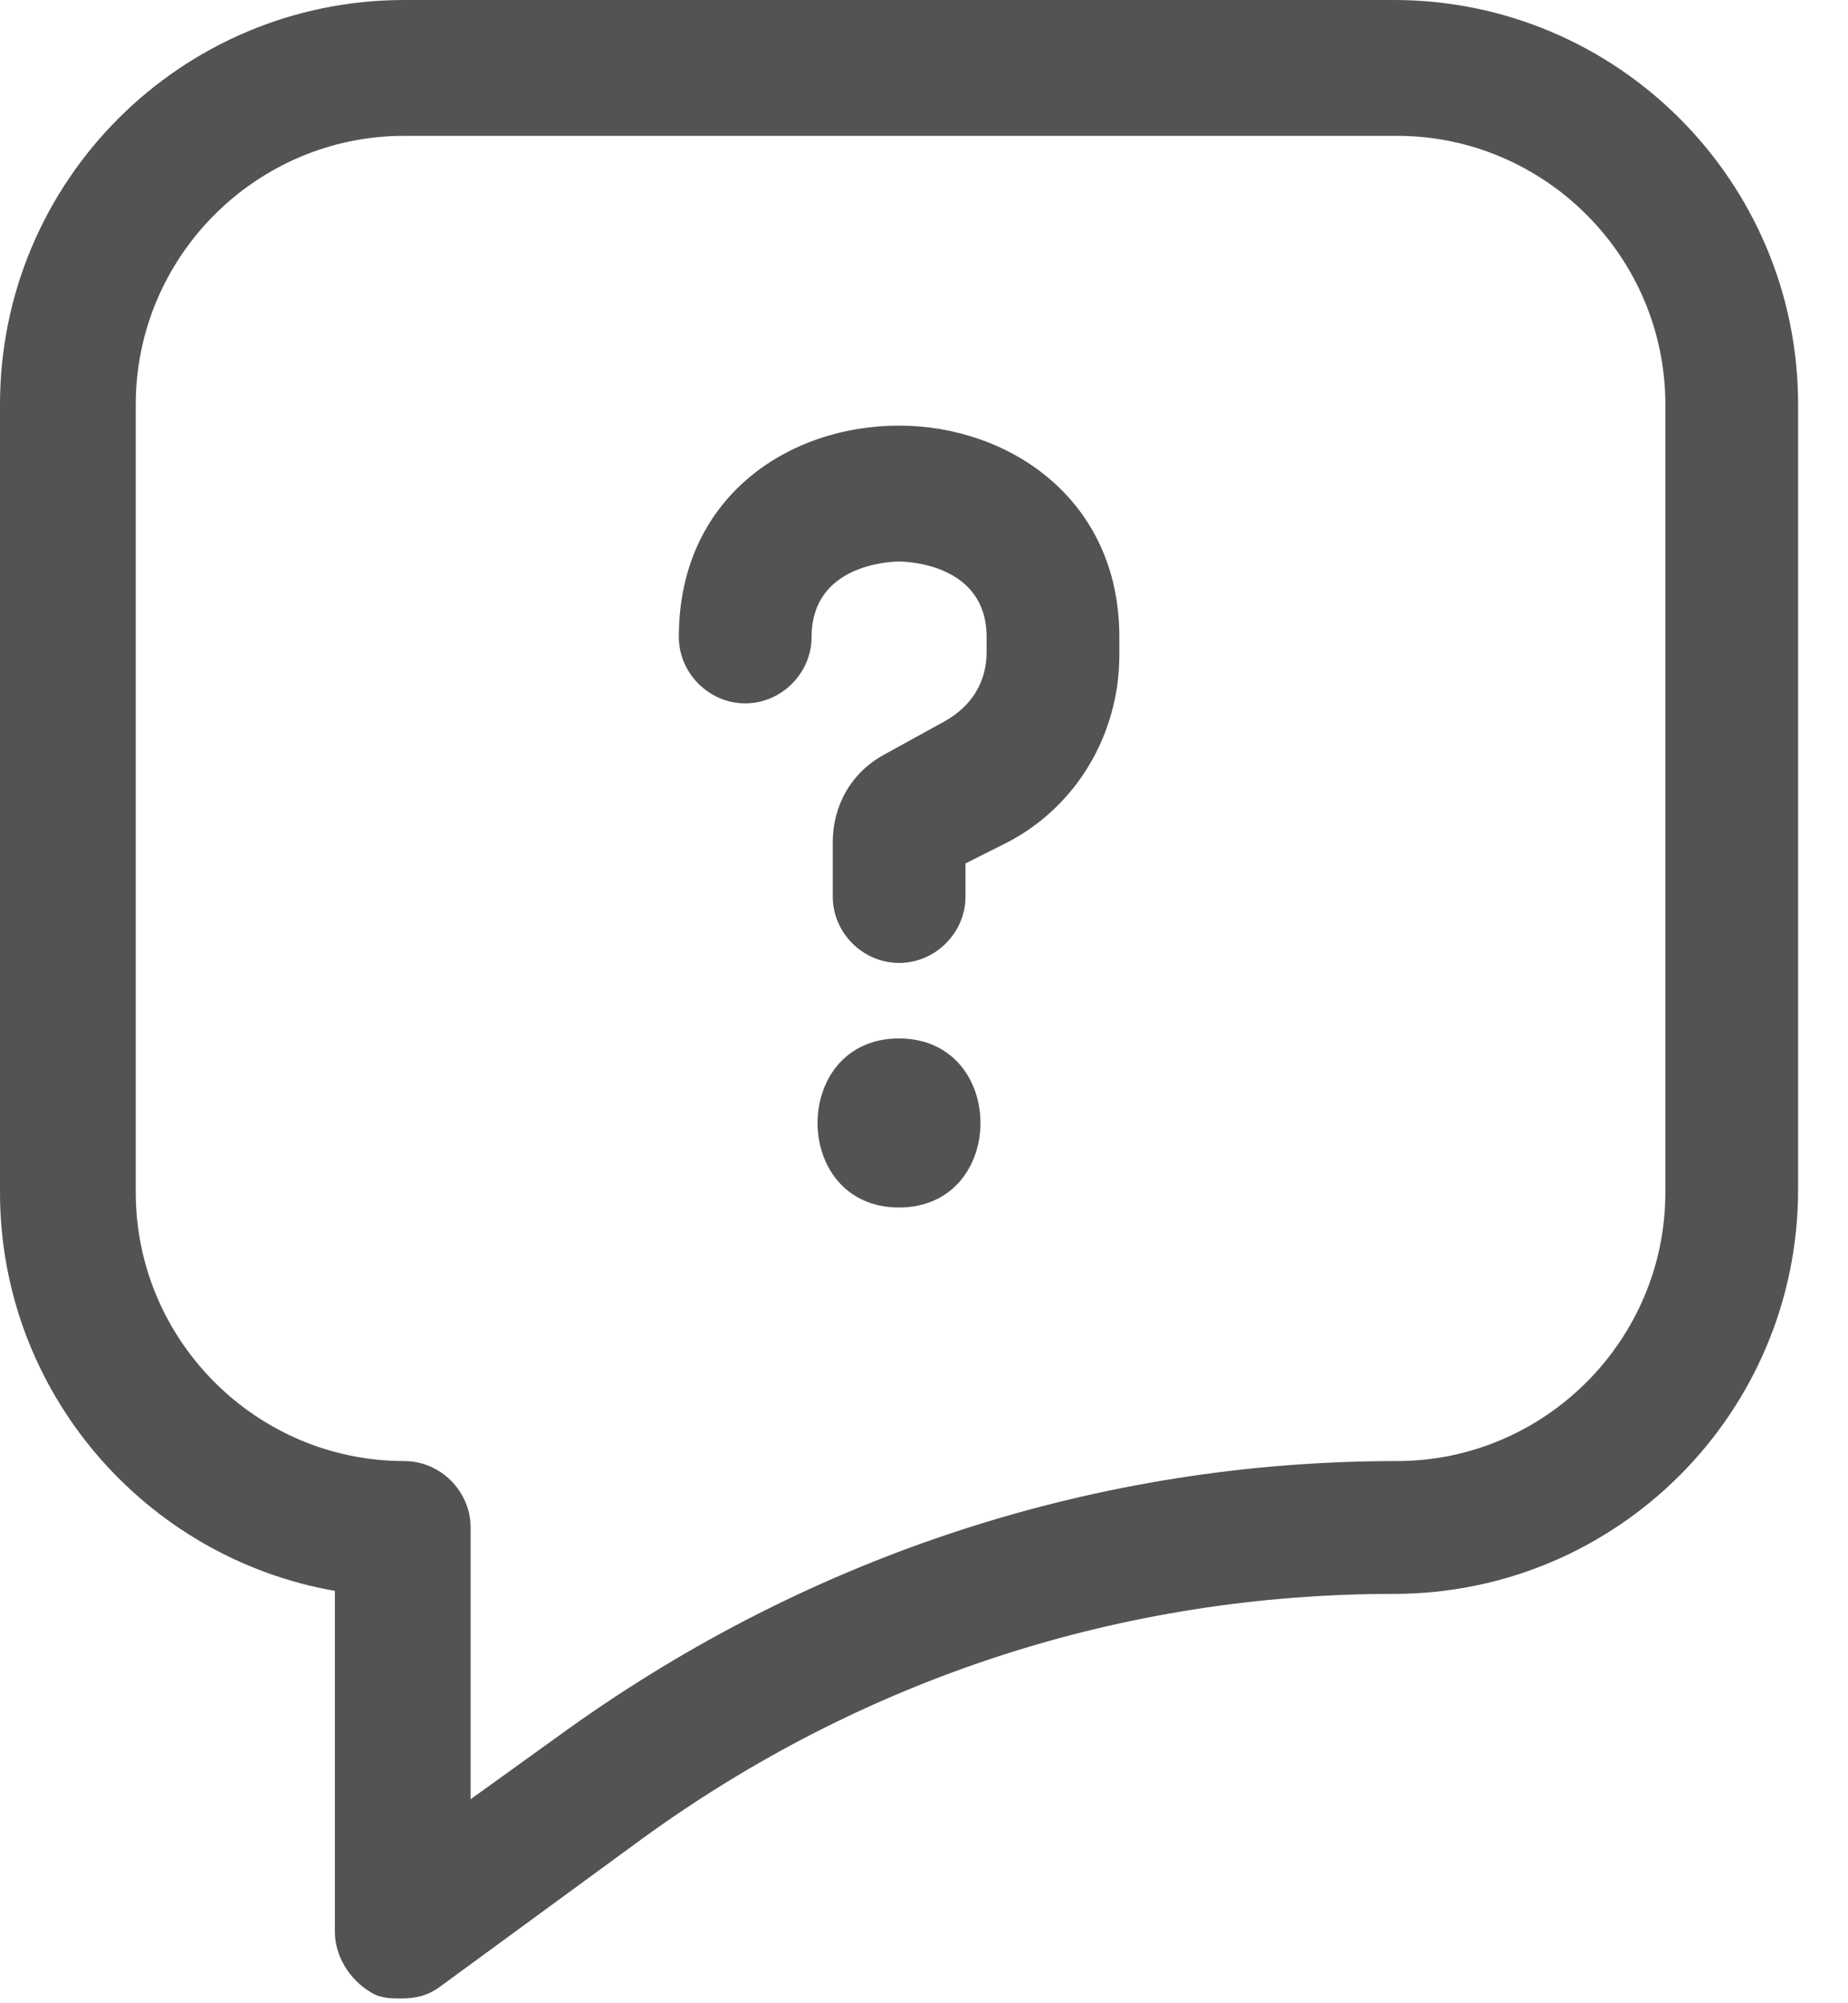 <svg width="24" height="26" viewBox="0 0 24 26" fill="none" xmlns="http://www.w3.org/2000/svg">
<path d="M23.352 5.25C23.352 2.351 21.001 0 18.101 0H5.25C2.351 0 0 2.351 0 5.25V15.476C0 18.062 1.881 20.217 4.349 20.648V25.076C4.349 25.389 4.545 25.702 4.819 25.859C4.937 25.938 5.093 25.938 5.211 25.938C5.407 25.938 5.564 25.898 5.72 25.781L8.345 23.861C11.206 21.784 14.575 20.687 18.101 20.687C21.001 20.687 23.352 18.337 23.352 15.437V5.25ZM21.628 15.476C21.628 17.396 20.06 18.963 18.141 18.963C14.262 18.963 10.54 20.178 7.366 22.45L6.112 23.352V19.825C6.112 19.355 5.72 18.963 5.25 18.963C3.33 18.963 1.763 17.396 1.763 15.476V5.25C1.763 3.33 3.33 1.763 5.25 1.763H18.141C20.06 1.763 21.628 3.33 21.628 5.25V15.476Z" fill="#535353"/>
<path d="M11.677 5.524C10.227 5.524 8.816 6.465 8.816 8.267C8.816 8.737 9.208 9.129 9.678 9.129C10.149 9.129 10.54 8.737 10.54 8.267C10.54 7.327 11.559 7.288 11.677 7.288C11.794 7.288 12.813 7.327 12.813 8.267V8.463C12.813 8.855 12.617 9.168 12.264 9.364L11.481 9.795C11.05 10.03 10.815 10.461 10.815 10.931V11.637C10.815 12.107 11.206 12.498 11.677 12.498C12.147 12.498 12.539 12.107 12.539 11.637V11.206L13.087 10.931C13.988 10.461 14.537 9.521 14.537 8.502V8.267C14.537 6.465 13.087 5.524 11.677 5.524Z" fill="#535353"/>
<path d="M11.675 13.478C10.265 13.478 10.265 15.672 11.675 15.672C13.086 15.672 13.086 13.478 11.675 13.478Z" fill="#535353"/>
</svg>
